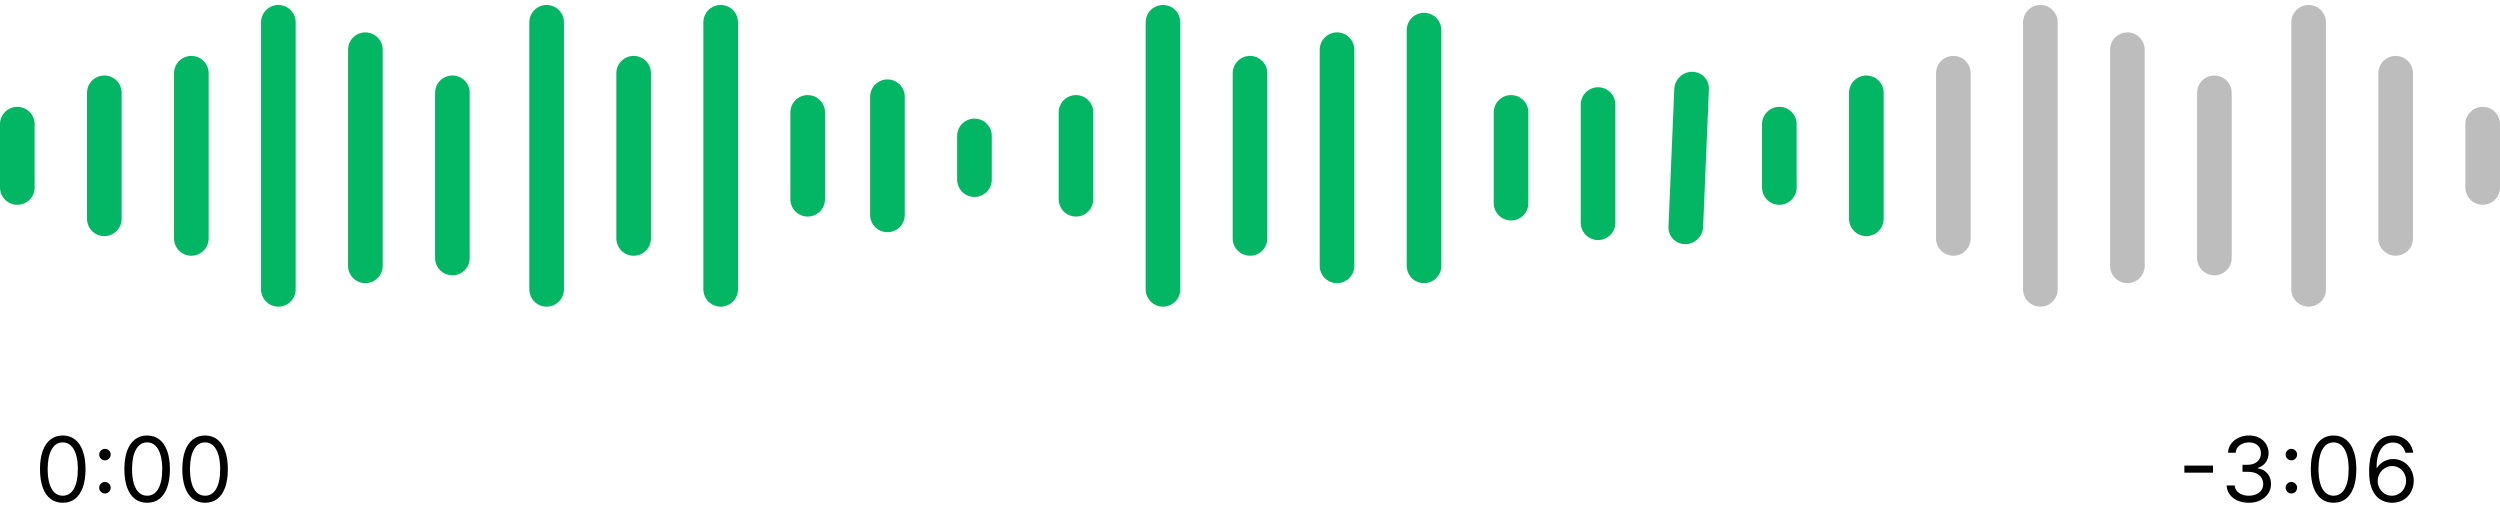 <svg width="361" height="76" viewBox="0 0 361 76" fill="none" xmlns="http://www.w3.org/2000/svg">
<line x1="358.5" y1="17.927" x2="358.5" y2="27.073" stroke="#BDBDBD" stroke-width="5" stroke-linecap="round"/>
<line x1="256.935" y1="17.927" x2="256.935" y2="27.073" stroke="#02B663" stroke-width="5" stroke-linecap="round"/>
<line x1="269.5" y1="13.401" x2="269.5" y2="31.599" stroke="#02B663" stroke-width="5" stroke-linecap="round"/>
<line x1="282.065" y1="10.572" x2="282.065" y2="34.428" stroke="#BDBDBD" stroke-width="5" stroke-linecap="round"/>
<line x1="294.629" y1="3.217" x2="294.629" y2="41.783" stroke="#BDBDBD" stroke-width="5" stroke-linecap="round"/>
<line x1="307.194" y1="7.177" x2="307.194" y2="38.389" stroke="#BDBDBD" stroke-width="5" stroke-linecap="round"/>
<line x1="2.5" y1="-2.5" x2="22.417" y2="-2.5" transform="matrix(-0.042 0.999 -1 -0.012 241.871 10.335)" stroke="#02B663" stroke-width="5" stroke-linecap="round"/>
<line x1="319.759" y1="13.401" x2="319.759" y2="37.257" stroke="#BDBDBD" stroke-width="5" stroke-linecap="round"/>
<line x1="193.065" y1="7.177" x2="193.065" y2="38.389" stroke="#02B663" stroke-width="5" stroke-linecap="round"/>
<line x1="333.371" y1="3.217" x2="333.371" y2="41.783" stroke="#BDBDBD" stroke-width="5" stroke-linecap="round"/>
<line x1="205.629" y1="4.348" x2="205.629" y2="38.388" stroke="#02B663" stroke-width="5" stroke-linecap="round"/>
<line x1="345.935" y1="10.572" x2="345.935" y2="34.428" stroke="#BDBDBD" stroke-width="5" stroke-linecap="round"/>
<line x1="218.194" y1="16.23" x2="218.194" y2="29.336" stroke="#02B663" stroke-width="5" stroke-linecap="round"/>
<line x1="2.5" y1="17.927" x2="2.5" y2="27.073" stroke="#02B663" stroke-width="5" stroke-linecap="round"/>
<line x1="140.712" y1="19.625" x2="140.712" y2="25.941" stroke="#02B663" stroke-width="5" stroke-linecap="round"/>
<line x1="15.065" y1="13.401" x2="15.065" y2="31.599" stroke="#02B663" stroke-width="5" stroke-linecap="round"/>
<line x1="27.629" y1="10.572" x2="27.629" y2="34.428" stroke="#02B663" stroke-width="5" stroke-linecap="round"/>
<line x1="155.371" y1="16.23" x2="155.371" y2="28.77" stroke="#02B663" stroke-width="5" stroke-linecap="round"/>
<line x1="40.194" y1="3.217" x2="40.194" y2="41.783" stroke="#02B663" stroke-width="5" stroke-linecap="round"/>
<line x1="167.935" y1="3.217" x2="167.935" y2="41.783" stroke="#02B663" stroke-width="5" stroke-linecap="round"/>
<line x1="52.759" y1="7.177" x2="52.759" y2="38.389" stroke="#02B663" stroke-width="5" stroke-linecap="round"/>
<line x1="180.5" y1="10.572" x2="180.5" y2="34.428" stroke="#02B663" stroke-width="5" stroke-linecap="round"/>
<line x1="65.323" y1="13.401" x2="65.323" y2="37.257" stroke="#02B663" stroke-width="5" stroke-linecap="round"/>
<line x1="78.935" y1="3.217" x2="78.935" y2="41.783" stroke="#02B663" stroke-width="5" stroke-linecap="round"/>
<line x1="91.5" y1="10.572" x2="91.5" y2="34.428" stroke="#02B663" stroke-width="5" stroke-linecap="round"/>
<line x1="104.065" y1="3.217" x2="104.065" y2="41.783" stroke="#02B663" stroke-width="5" stroke-linecap="round"/>
<line x1="116.629" y1="16.23" x2="116.629" y2="28.77" stroke="#02B663" stroke-width="5" stroke-linecap="round"/>
<line x1="128.147" y1="13.967" x2="128.147" y2="31.033" stroke="#02B663" stroke-width="5" stroke-linecap="round"/>
<line x1="230.759" y1="15.098" x2="230.759" y2="32.165" stroke="#02B663" stroke-width="5" stroke-linecap="round"/>
<path d="M9.062 72.598C8.367 72.598 7.774 72.409 7.285 72.03C6.796 71.648 6.422 71.096 6.163 70.373C5.905 69.646 5.776 68.769 5.776 67.741C5.776 66.719 5.905 65.847 6.163 65.124C6.425 64.397 6.8 63.843 7.29 63.462C7.782 63.077 8.373 62.885 9.062 62.885C9.752 62.885 10.341 63.077 10.831 63.462C11.323 63.843 11.698 64.397 11.957 65.124C12.219 65.847 12.349 66.719 12.349 67.741C12.349 68.769 12.22 69.646 11.962 70.373C11.703 71.096 11.329 71.648 10.84 72.03C10.351 72.409 9.758 72.598 9.062 72.598ZM9.062 71.582C9.752 71.582 10.287 71.25 10.669 70.585C11.051 69.92 11.242 68.972 11.242 67.741C11.242 66.923 11.154 66.225 10.978 65.65C10.806 65.074 10.557 64.636 10.23 64.334C9.907 64.033 9.518 63.882 9.062 63.882C8.379 63.882 7.845 64.219 7.461 64.893C7.076 65.564 6.884 66.513 6.884 67.741C6.884 68.56 6.97 69.255 7.142 69.828C7.314 70.4 7.562 70.836 7.885 71.134C8.212 71.433 8.604 71.582 9.062 71.582ZM15.156 71.259C14.928 71.259 14.733 71.177 14.57 71.014C14.407 70.851 14.325 70.656 14.325 70.428C14.325 70.2 14.407 70.005 14.57 69.842C14.733 69.679 14.928 69.597 15.156 69.597C15.384 69.597 15.579 69.679 15.742 69.842C15.906 70.005 15.987 70.2 15.987 70.428C15.987 70.579 15.949 70.717 15.872 70.844C15.798 70.97 15.698 71.071 15.572 71.148C15.449 71.222 15.31 71.259 15.156 71.259ZM15.156 66.476C14.928 66.476 14.733 66.395 14.57 66.232C14.407 66.069 14.325 65.873 14.325 65.645C14.325 65.418 14.407 65.222 14.57 65.059C14.733 64.896 14.928 64.814 15.156 64.814C15.384 64.814 15.579 64.896 15.742 65.059C15.906 65.222 15.987 65.418 15.987 65.645C15.987 65.796 15.949 65.935 15.872 66.061C15.798 66.187 15.698 66.289 15.572 66.365C15.449 66.439 15.31 66.476 15.156 66.476ZM21.248 72.598C20.552 72.598 19.96 72.409 19.47 72.03C18.981 71.648 18.607 71.096 18.348 70.373C18.09 69.646 17.961 68.769 17.961 67.741C17.961 66.719 18.09 65.847 18.348 65.124C18.61 64.397 18.985 63.843 19.475 63.462C19.967 63.077 20.558 62.885 21.248 62.885C21.937 62.885 22.526 63.077 23.016 63.462C23.508 63.843 23.884 64.397 24.142 65.124C24.404 65.847 24.535 66.719 24.535 67.741C24.535 68.769 24.405 69.646 24.147 70.373C23.888 71.096 23.514 71.648 23.025 72.03C22.536 72.409 21.943 72.598 21.248 72.598ZM21.248 71.582C21.937 71.582 22.473 71.25 22.854 70.585C23.236 69.92 23.427 68.972 23.427 67.741C23.427 66.923 23.339 66.225 23.163 65.65C22.991 65.074 22.742 64.636 22.416 64.334C22.092 64.033 21.703 63.882 21.248 63.882C20.564 63.882 20.03 64.219 19.646 64.893C19.261 65.564 19.069 66.513 19.069 67.741C19.069 68.56 19.155 69.255 19.327 69.828C19.5 70.4 19.747 70.836 20.07 71.134C20.397 71.433 20.789 71.582 21.248 71.582ZM29.613 72.598C28.917 72.598 28.325 72.409 27.835 72.03C27.346 71.648 26.972 71.096 26.713 70.373C26.455 69.646 26.326 68.769 26.326 67.741C26.326 66.719 26.455 65.847 26.713 65.124C26.975 64.397 27.351 63.843 27.84 63.462C28.332 63.077 28.923 62.885 29.613 62.885C30.302 62.885 30.891 63.077 31.381 63.462C31.873 63.843 32.249 64.397 32.507 65.124C32.769 65.847 32.9 66.719 32.9 67.741C32.9 68.769 32.77 69.646 32.512 70.373C32.253 71.096 31.879 71.648 31.39 72.03C30.901 72.409 30.308 72.598 29.613 72.598ZM29.613 71.582C30.302 71.582 30.837 71.25 31.219 70.585C31.601 69.92 31.792 68.972 31.792 67.741C31.792 66.923 31.704 66.225 31.528 65.65C31.356 65.074 31.107 64.636 30.78 64.334C30.457 64.033 30.068 63.882 29.613 63.882C28.929 63.882 28.395 64.219 28.011 64.893C27.626 65.564 27.434 66.513 27.434 67.741C27.434 68.56 27.52 69.255 27.692 69.828C27.864 70.4 28.112 70.836 28.435 71.134C28.762 71.433 29.154 71.582 29.613 71.582Z" fill="black"/>
<path d="M319.56 67.233V68.249H315.423V67.233H319.56ZM324.74 72.598C324.131 72.598 323.588 72.493 323.111 72.284C322.637 72.075 322.26 71.784 321.98 71.411C321.703 71.036 321.552 70.6 321.527 70.105H322.691C322.715 70.41 322.82 70.673 323.005 70.894C323.189 71.113 323.431 71.282 323.729 71.402C324.028 71.522 324.359 71.582 324.722 71.582C325.128 71.582 325.488 71.511 325.802 71.37C326.116 71.228 326.362 71.031 326.541 70.779C326.719 70.526 326.809 70.234 326.809 69.902C326.809 69.554 326.722 69.248 326.55 68.983C326.378 68.715 326.125 68.506 325.793 68.355C325.461 68.204 325.054 68.129 324.574 68.129H323.817V67.113H324.574C324.95 67.113 325.279 67.046 325.562 66.91C325.848 66.775 326.072 66.584 326.232 66.338C326.395 66.092 326.476 65.802 326.476 65.47C326.476 65.15 326.405 64.871 326.264 64.634C326.122 64.397 325.922 64.213 325.664 64.08C325.408 63.948 325.107 63.882 324.759 63.882C324.433 63.882 324.125 63.942 323.836 64.062C323.549 64.179 323.315 64.35 323.134 64.574C322.952 64.796 322.854 65.064 322.838 65.378H321.731C321.749 64.882 321.898 64.448 322.178 64.076C322.458 63.7 322.825 63.408 323.277 63.199C323.733 62.989 324.233 62.885 324.777 62.885C325.362 62.885 325.864 63.003 326.282 63.24C326.701 63.474 327.023 63.783 327.247 64.168C327.472 64.553 327.584 64.968 327.584 65.415C327.584 65.947 327.444 66.401 327.164 66.776C326.887 67.152 326.51 67.412 326.033 67.557V67.63C326.63 67.729 327.096 67.983 327.432 68.392C327.767 68.798 327.935 69.302 327.935 69.902C327.935 70.416 327.795 70.877 327.515 71.287C327.238 71.693 326.859 72.013 326.379 72.247C325.899 72.481 325.353 72.598 324.74 72.598ZM330.876 71.259C330.648 71.259 330.453 71.177 330.289 71.014C330.126 70.851 330.045 70.656 330.045 70.428C330.045 70.2 330.126 70.005 330.289 69.842C330.453 69.679 330.648 69.597 330.876 69.597C331.103 69.597 331.299 69.679 331.462 69.842C331.625 70.005 331.707 70.2 331.707 70.428C331.707 70.579 331.668 70.717 331.591 70.844C331.517 70.97 331.417 71.071 331.291 71.148C331.168 71.222 331.03 71.259 330.876 71.259ZM330.876 66.476C330.648 66.476 330.453 66.395 330.289 66.232C330.126 66.069 330.045 65.873 330.045 65.645C330.045 65.418 330.126 65.222 330.289 65.059C330.453 64.896 330.648 64.814 330.876 64.814C331.103 64.814 331.299 64.896 331.462 65.059C331.625 65.222 331.707 65.418 331.707 65.645C331.707 65.796 331.668 65.935 331.591 66.061C331.517 66.187 331.417 66.289 331.291 66.365C331.168 66.439 331.03 66.476 330.876 66.476ZM336.967 72.598C336.272 72.598 335.679 72.409 335.19 72.03C334.7 71.648 334.326 71.096 334.068 70.373C333.809 69.646 333.68 68.769 333.68 67.741C333.68 66.719 333.809 65.847 334.068 65.124C334.33 64.397 334.705 63.843 335.194 63.462C335.687 63.077 336.278 62.885 336.967 62.885C337.656 62.885 338.246 63.077 338.735 63.462C339.228 63.843 339.603 64.397 339.862 65.124C340.123 65.847 340.254 66.719 340.254 67.741C340.254 68.769 340.125 69.646 339.866 70.373C339.608 71.096 339.234 71.648 338.744 72.03C338.255 72.409 337.663 72.598 336.967 72.598ZM336.967 71.582C337.656 71.582 338.192 71.25 338.574 70.585C338.955 69.92 339.146 68.972 339.146 67.741C339.146 66.923 339.058 66.225 338.883 65.65C338.711 65.074 338.461 64.636 338.135 64.334C337.812 64.033 337.423 63.882 336.967 63.882C336.284 63.882 335.75 64.219 335.365 64.893C334.98 65.564 334.788 66.513 334.788 67.741C334.788 68.56 334.874 69.255 335.047 69.828C335.219 70.4 335.467 70.836 335.79 71.134C336.116 71.433 336.508 71.582 336.967 71.582ZM345.387 72.598C345 72.592 344.612 72.518 344.224 72.376C343.836 72.235 343.482 71.996 343.162 71.661C342.842 71.322 342.585 70.865 342.391 70.29C342.197 69.711 342.101 68.985 342.101 68.111C342.101 67.273 342.179 66.532 342.336 65.885C342.493 65.236 342.721 64.69 343.019 64.247C343.318 63.8 343.678 63.462 344.099 63.231C344.524 63 345.003 62.885 345.535 62.885C346.065 62.885 346.535 62.991 346.948 63.203C347.363 63.413 347.702 63.705 347.963 64.08C348.225 64.456 348.394 64.888 348.471 65.378H347.345C347.24 64.953 347.037 64.6 346.735 64.32C346.434 64.04 346.034 63.9 345.535 63.9C344.803 63.9 344.226 64.219 343.804 64.856C343.385 65.493 343.175 66.387 343.172 67.538H343.245C343.418 67.276 343.622 67.053 343.859 66.869C344.099 66.681 344.364 66.536 344.653 66.435C344.943 66.333 345.249 66.282 345.572 66.282C346.114 66.282 346.609 66.418 347.059 66.689C347.508 66.956 347.868 67.327 348.139 67.801C348.41 68.272 348.545 68.812 348.545 69.422C348.545 70.006 348.414 70.542 348.153 71.028C347.891 71.511 347.523 71.896 347.049 72.182C346.579 72.465 346.025 72.604 345.387 72.598ZM345.387 71.582C345.775 71.582 346.123 71.485 346.431 71.291C346.742 71.097 346.986 70.837 347.165 70.511C347.346 70.185 347.437 69.822 347.437 69.422C347.437 69.031 347.349 68.675 347.174 68.355C347.002 68.032 346.763 67.775 346.458 67.584C346.157 67.394 345.812 67.298 345.424 67.298C345.132 67.298 344.86 67.356 344.607 67.474C344.355 67.587 344.133 67.744 343.943 67.944C343.755 68.144 343.607 68.374 343.499 68.632C343.392 68.888 343.338 69.157 343.338 69.44C343.338 69.816 343.425 70.166 343.601 70.493C343.779 70.819 344.023 71.082 344.33 71.282C344.641 71.482 344.994 71.582 345.387 71.582Z" fill="black"/>
</svg>

